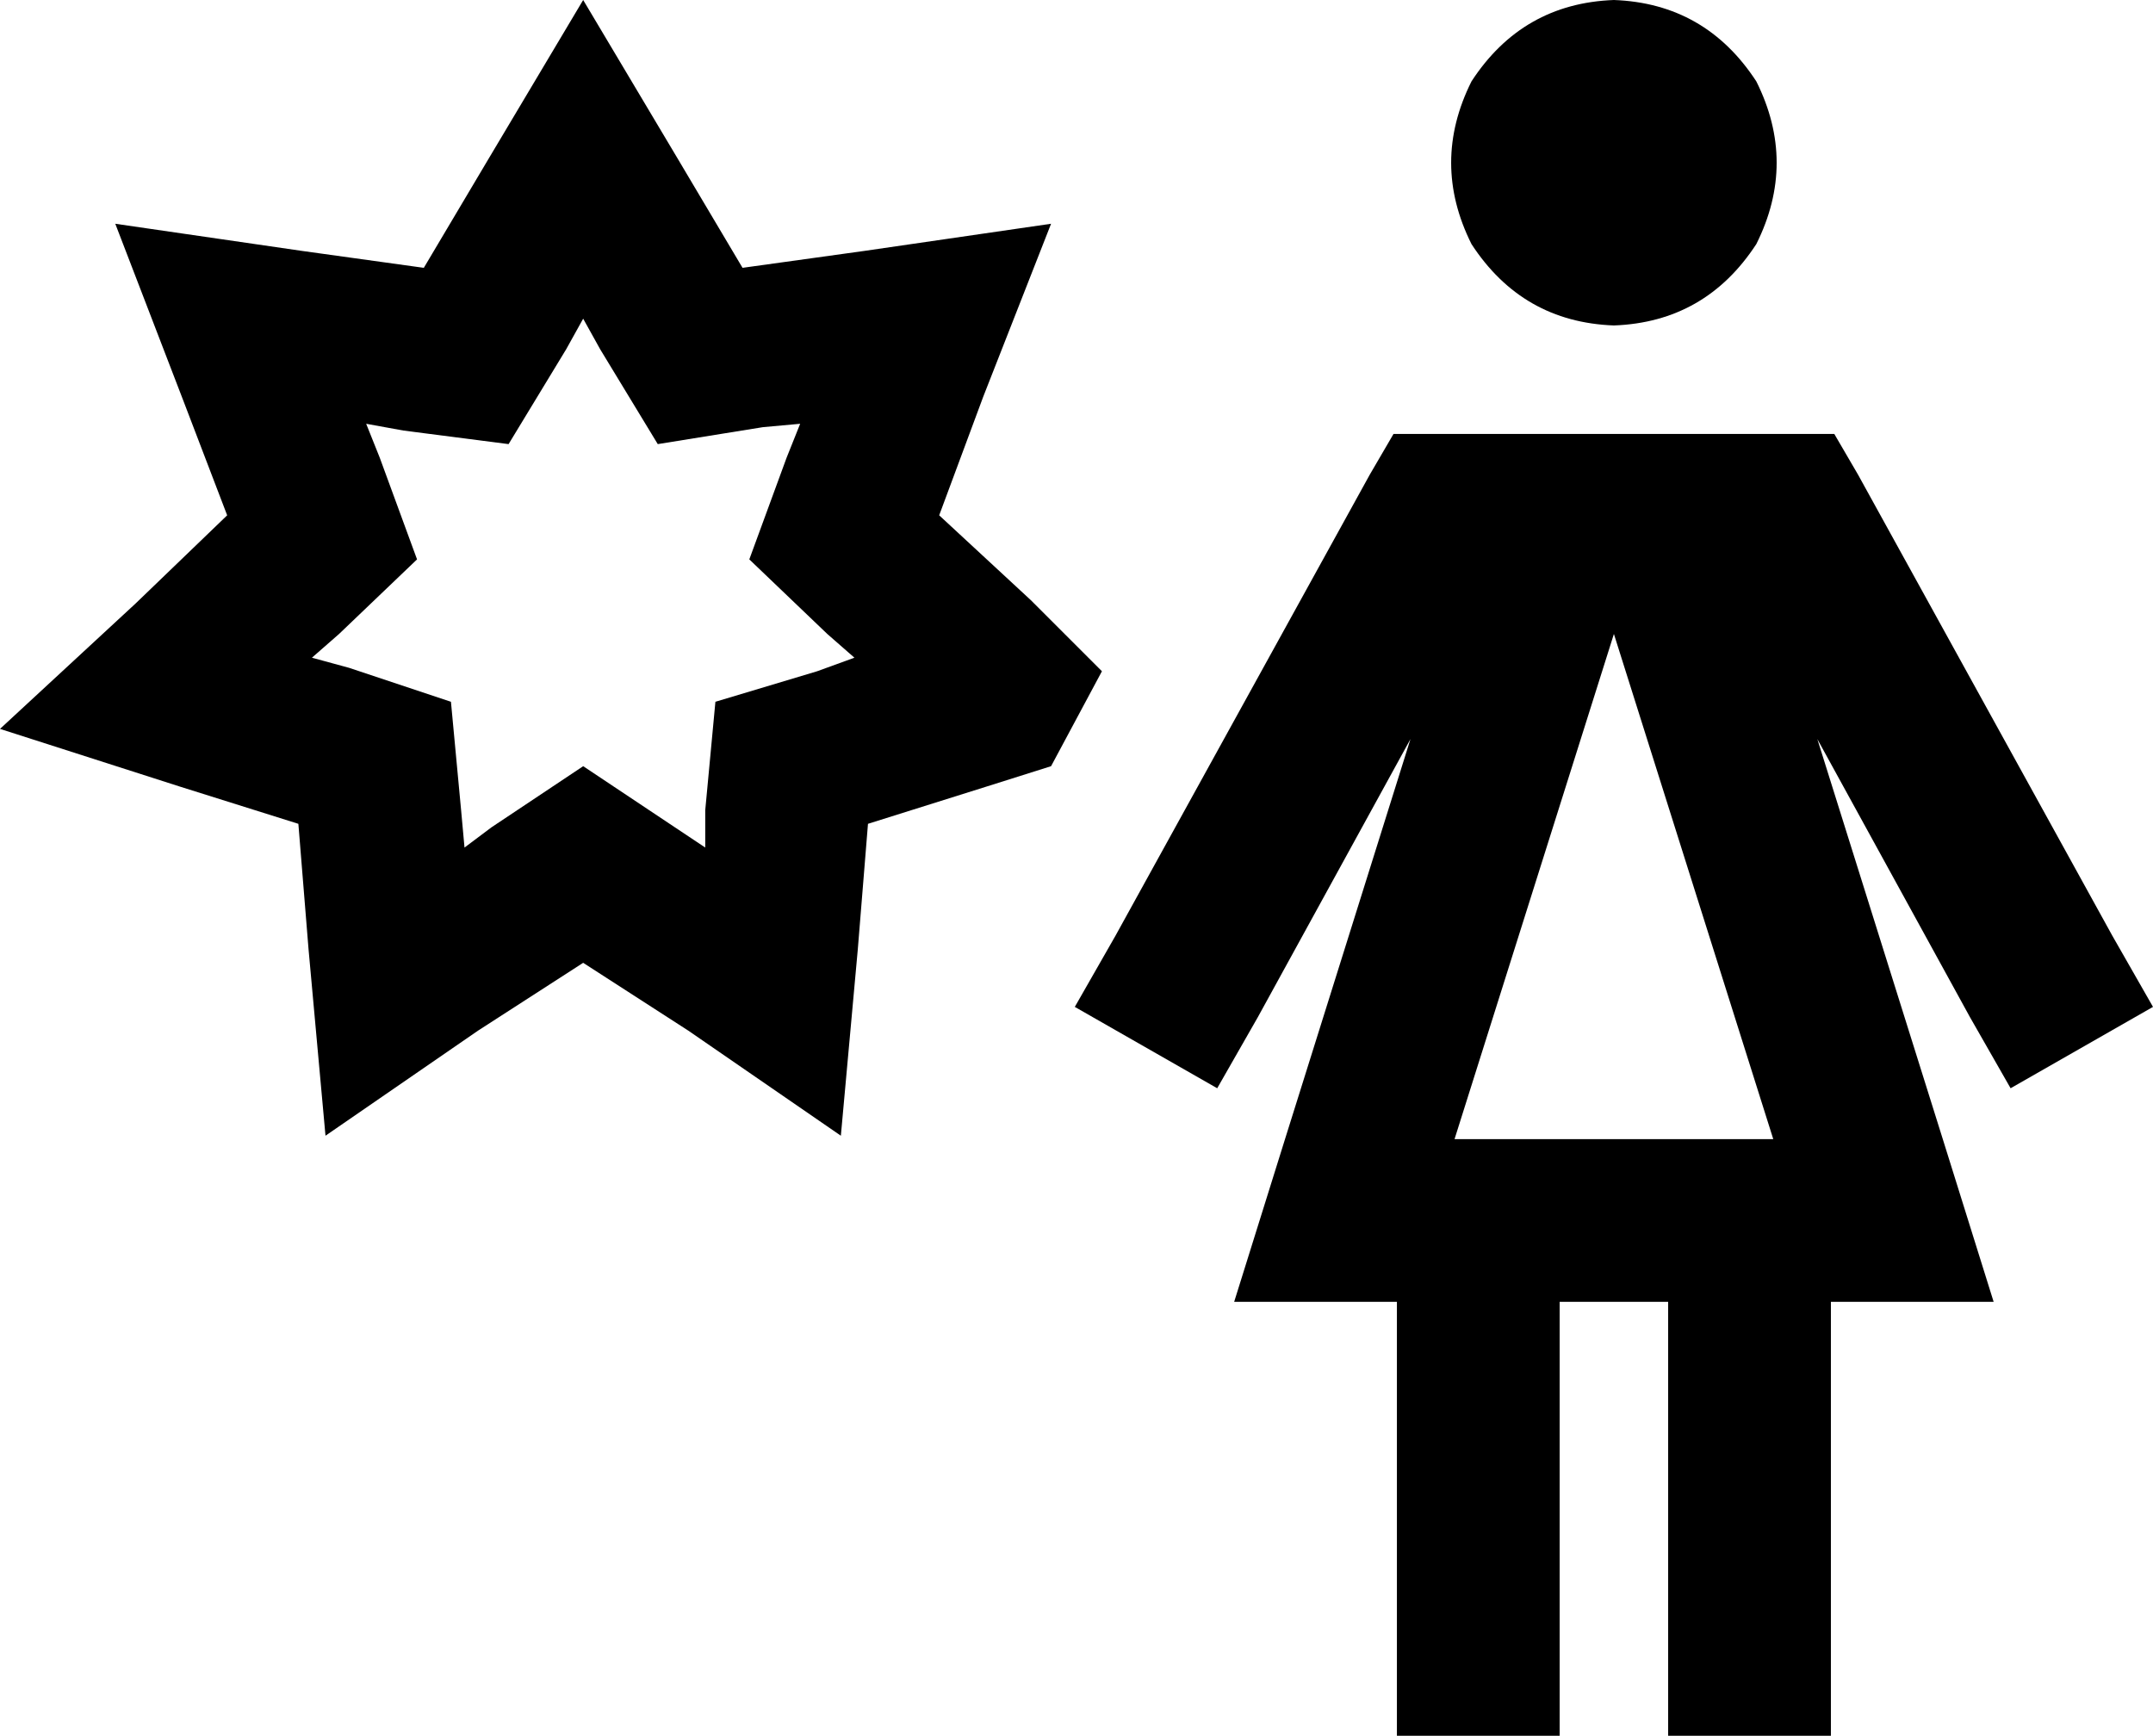 <svg xmlns="http://www.w3.org/2000/svg" viewBox="0 0 635 512">
  <path d="M 219 79 L 200 47 L 219 79 L 200 47 L 172 0 L 172 0 L 144 47 L 144 47 L 125 79 L 125 79 L 89 74 L 89 74 L 34 66 L 34 66 L 54 118 L 54 118 L 67 152 L 67 152 L 40 178 L 40 178 L 0 215 L 0 215 L 53 232 L 53 232 L 88 243 L 88 243 L 91 280 L 91 280 L 96 335 L 96 335 L 141 304 L 141 304 L 172 284 L 172 284 L 203 304 L 203 304 L 248 335 L 248 335 L 253 280 L 253 280 L 256 243 L 256 243 L 291 232 L 291 232 L 310 226 L 310 226 L 325 198 L 325 198 L 304 177 L 304 177 L 277 152 L 277 152 L 290 117 L 290 117 L 310 66 L 310 66 L 255 74 L 255 74 L 219 79 L 219 79 Z M 236 125 L 232 135 L 236 125 L 232 135 L 221 165 L 221 165 L 244 187 L 244 187 L 252 194 L 252 194 L 241 198 L 241 198 L 211 207 L 211 207 L 208 239 L 208 239 L 208 250 L 208 250 L 199 244 L 199 244 L 172 226 L 172 226 L 145 244 L 145 244 L 137 250 L 137 250 L 136 239 L 136 239 L 133 207 L 133 207 L 103 197 L 103 197 L 92 194 L 92 194 L 100 187 L 100 187 L 123 165 L 123 165 L 112 135 L 112 135 L 108 125 L 108 125 L 119 127 L 119 127 L 150 131 L 150 131 L 167 103 L 167 103 L 172 94 L 172 94 L 177 103 L 177 103 L 194 131 L 194 131 L 225 126 L 225 126 L 236 125 L 236 125 Z M 476 96 Q 503 95 518 72 Q 530 48 518 24 Q 503 1 476 0 Q 449 1 434 24 Q 422 48 434 72 Q 449 95 476 96 L 476 96 Z M 425 128 L 411 128 L 425 128 L 411 128 L 404 140 L 404 140 L 329 276 L 329 276 L 317 297 L 317 297 L 359 321 L 359 321 L 371 300 L 371 300 L 416 218 L 416 218 L 379 336 L 379 336 L 364 384 L 364 384 L 412 384 L 412 384 L 412 488 L 412 488 L 412 512 L 412 512 L 460 512 L 460 512 L 460 488 L 460 488 L 460 384 L 460 384 L 492 384 L 492 384 L 492 488 L 492 488 L 492 512 L 492 512 L 540 512 L 540 512 L 540 488 L 540 488 L 540 384 L 540 384 L 588 384 L 588 384 L 573 336 L 573 336 L 536 218 L 536 218 L 581 300 L 581 300 L 593 321 L 593 321 L 635 297 L 635 297 L 623 276 L 623 276 L 548 140 L 548 140 L 541 128 L 541 128 L 527 128 L 425 128 Z M 476 187 L 523 336 L 476 187 L 523 336 L 429 336 L 429 336 L 476 187 L 476 187 Z" />
</svg>